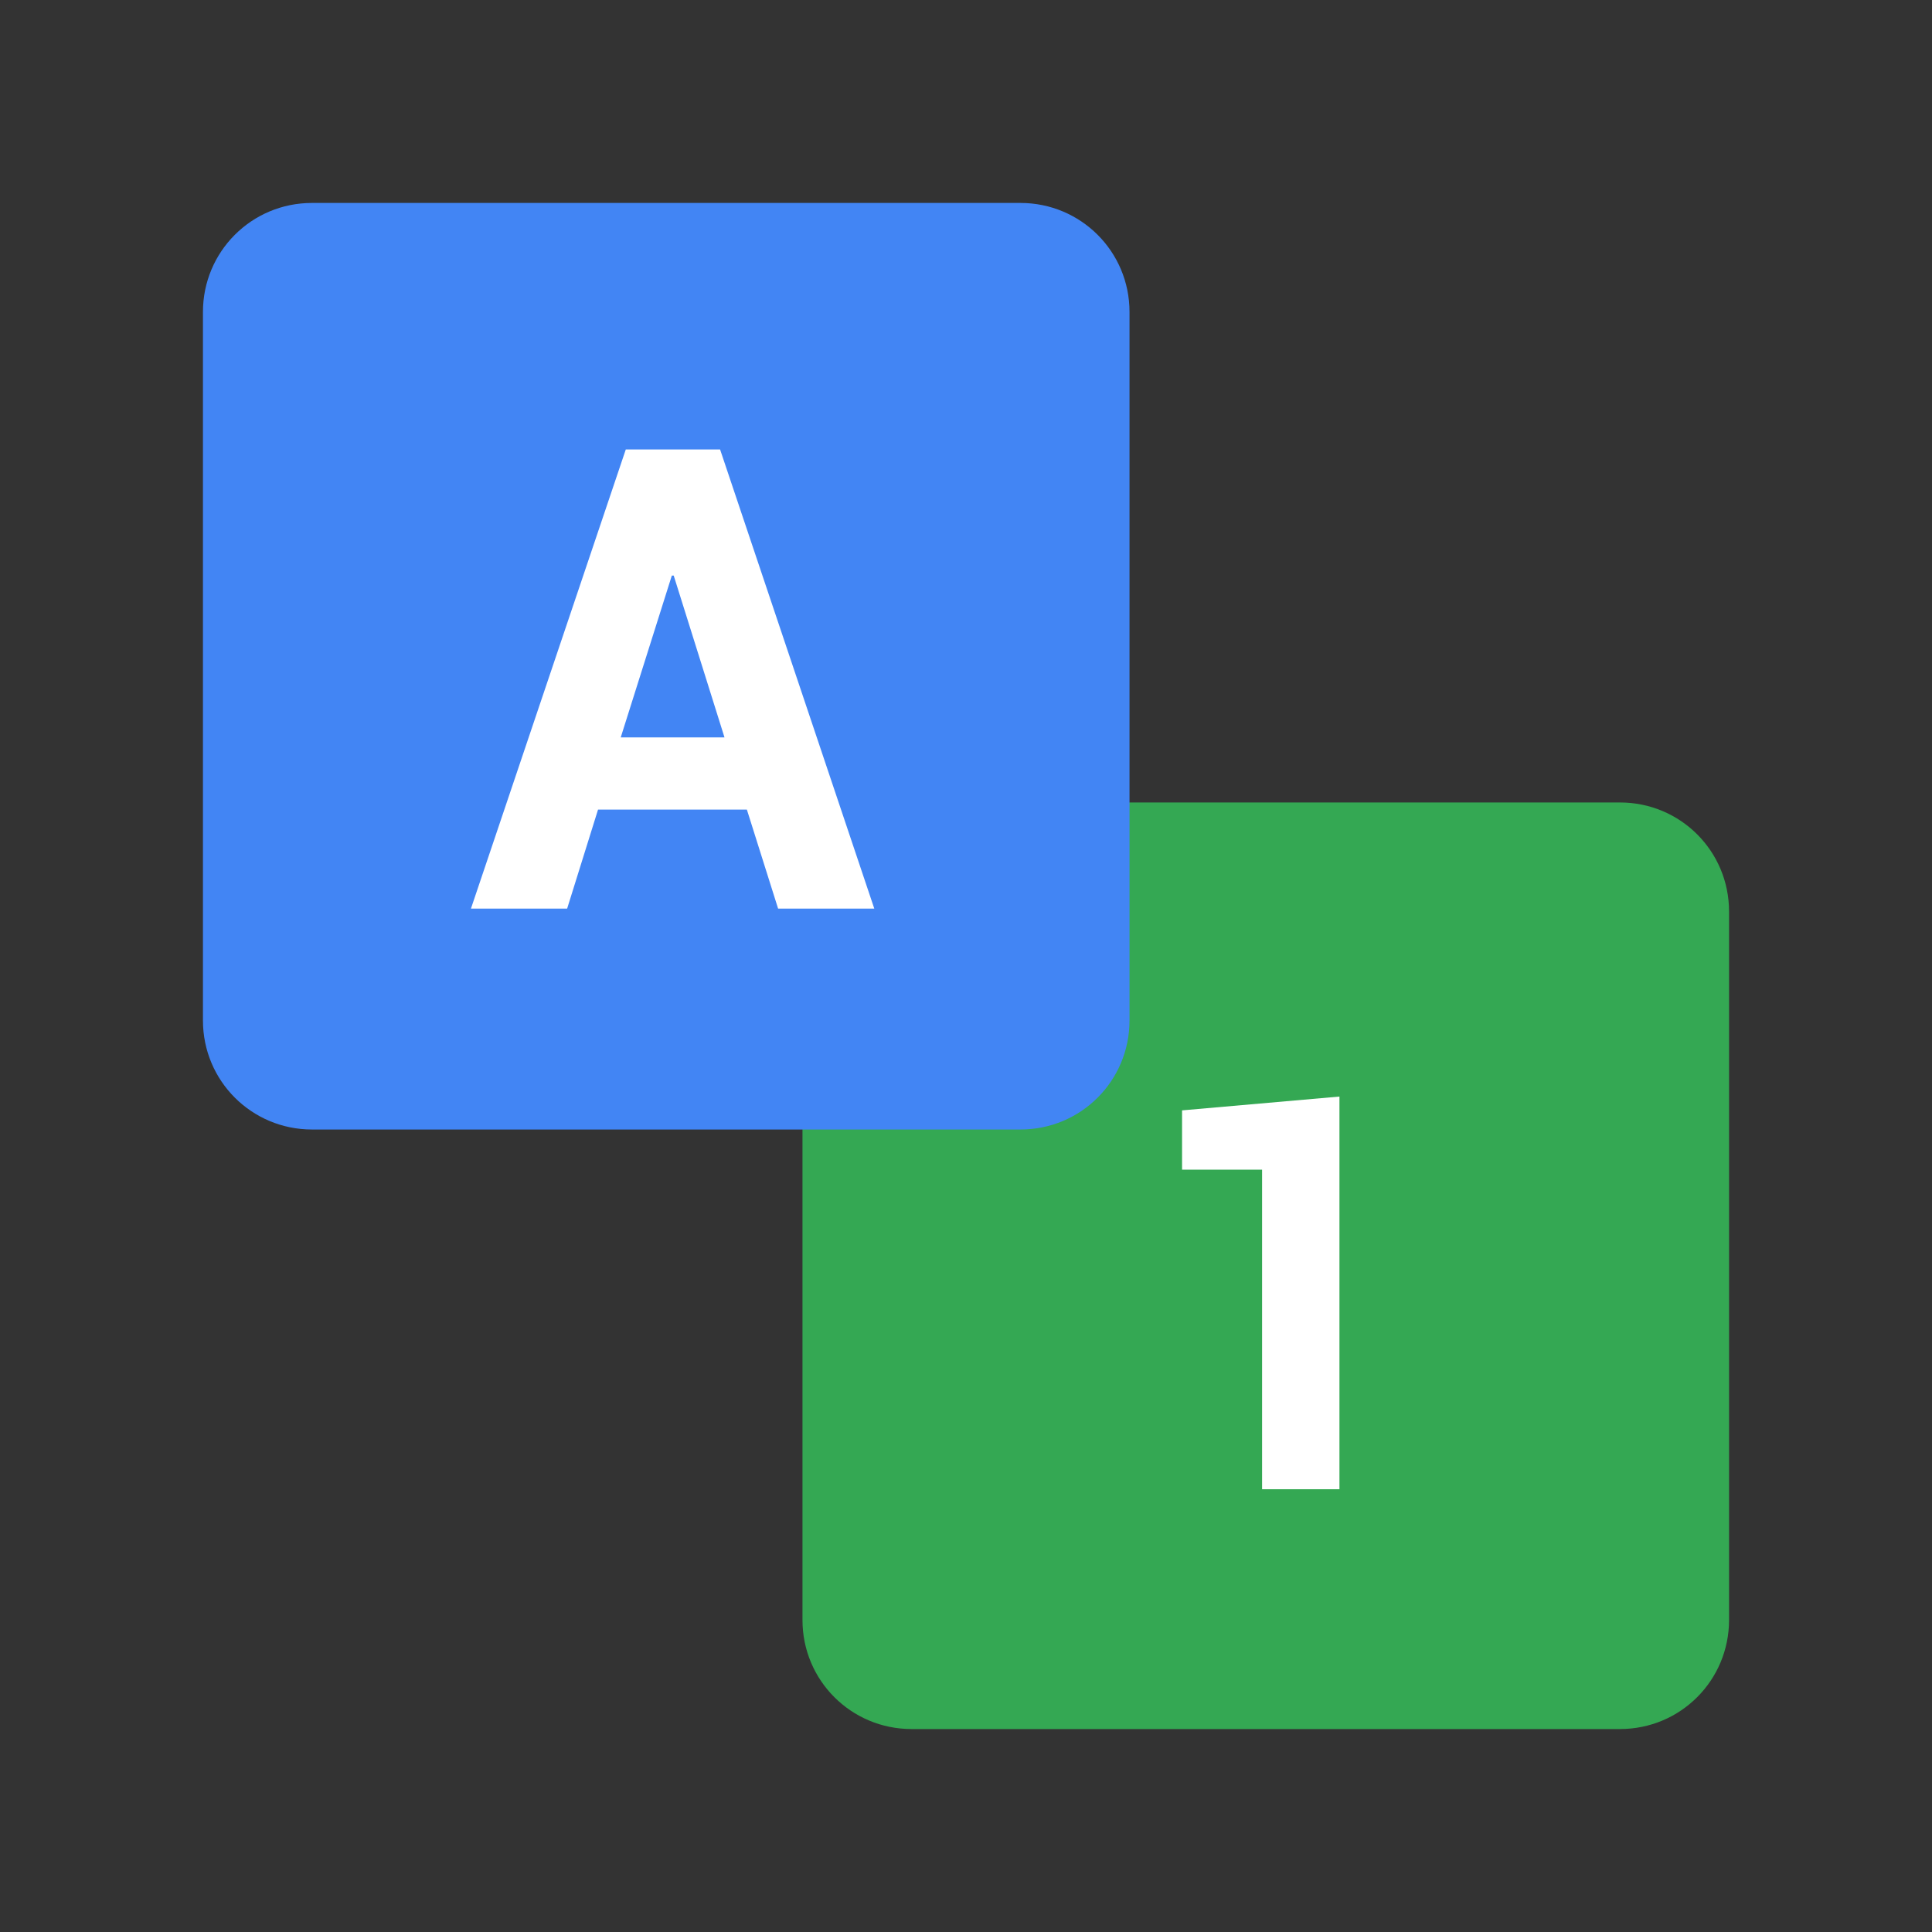 <?xml version="1.0" encoding="utf-8"?>
<!-- Generator: Adobe Illustrator 16.0.0, SVG Export Plug-In . SVG Version: 6.00 Build 0)  -->
<!DOCTYPE svg PUBLIC "-//W3C//DTD SVG 1.1//EN" "http://www.w3.org/Graphics/SVG/1.1/DTD/svg11.dtd">
<svg version="1.1" id="图层_3" xmlns="http://www.w3.org/2000/svg" xmlns:xlink="http://www.w3.org/1999/xlink" x="0px" y="0px"
	 width="192px" height="192px" viewBox="0 0 192 192" enable-background="new 0 0 192 192" xml:space="preserve">
<rect x="0" y="0" width="192" height="192" fill="#333333" stroke="none"/>
<path fill="#34A853" d="M79.75,90.582c0-5.984,4.817-10.833,10.833-10.833h70.414c5.986,0,10.834,4.82,10.834,10.833v70.414
	c0,5.985-4.818,10.834-10.834,10.834H90.583c-5.984,0-10.833-4.822-10.833-10.834V90.582z"/>
<path fill="#4285F4" d="M20.169,31.002c0-5.985,4.818-10.833,10.833-10.833h70.414c5.986,0,10.834,4.821,10.834,10.833v70.413
	c0,5.986-4.818,10.834-10.834,10.834H31.002c-5.985,0-10.833-4.822-10.833-10.834V31.002z"/>
<g>
	<path fill="#FFFFFF" d="M133.113,147.999h-7.688v-31.757h-7.953v-5.894l15.641-1.373V147.999z"/>
</g>
<g>
	<path fill="#FFFFFF" d="M74.224,80.457H59.432l-3.071,9.841h-9.559l15.388-45.631h9.371l15.325,45.631h-9.558L74.224,80.457z
		 M61.688,73.28h10.311l-5.046-16.078h-0.188L61.688,73.28z"/>
</g>
</svg>
